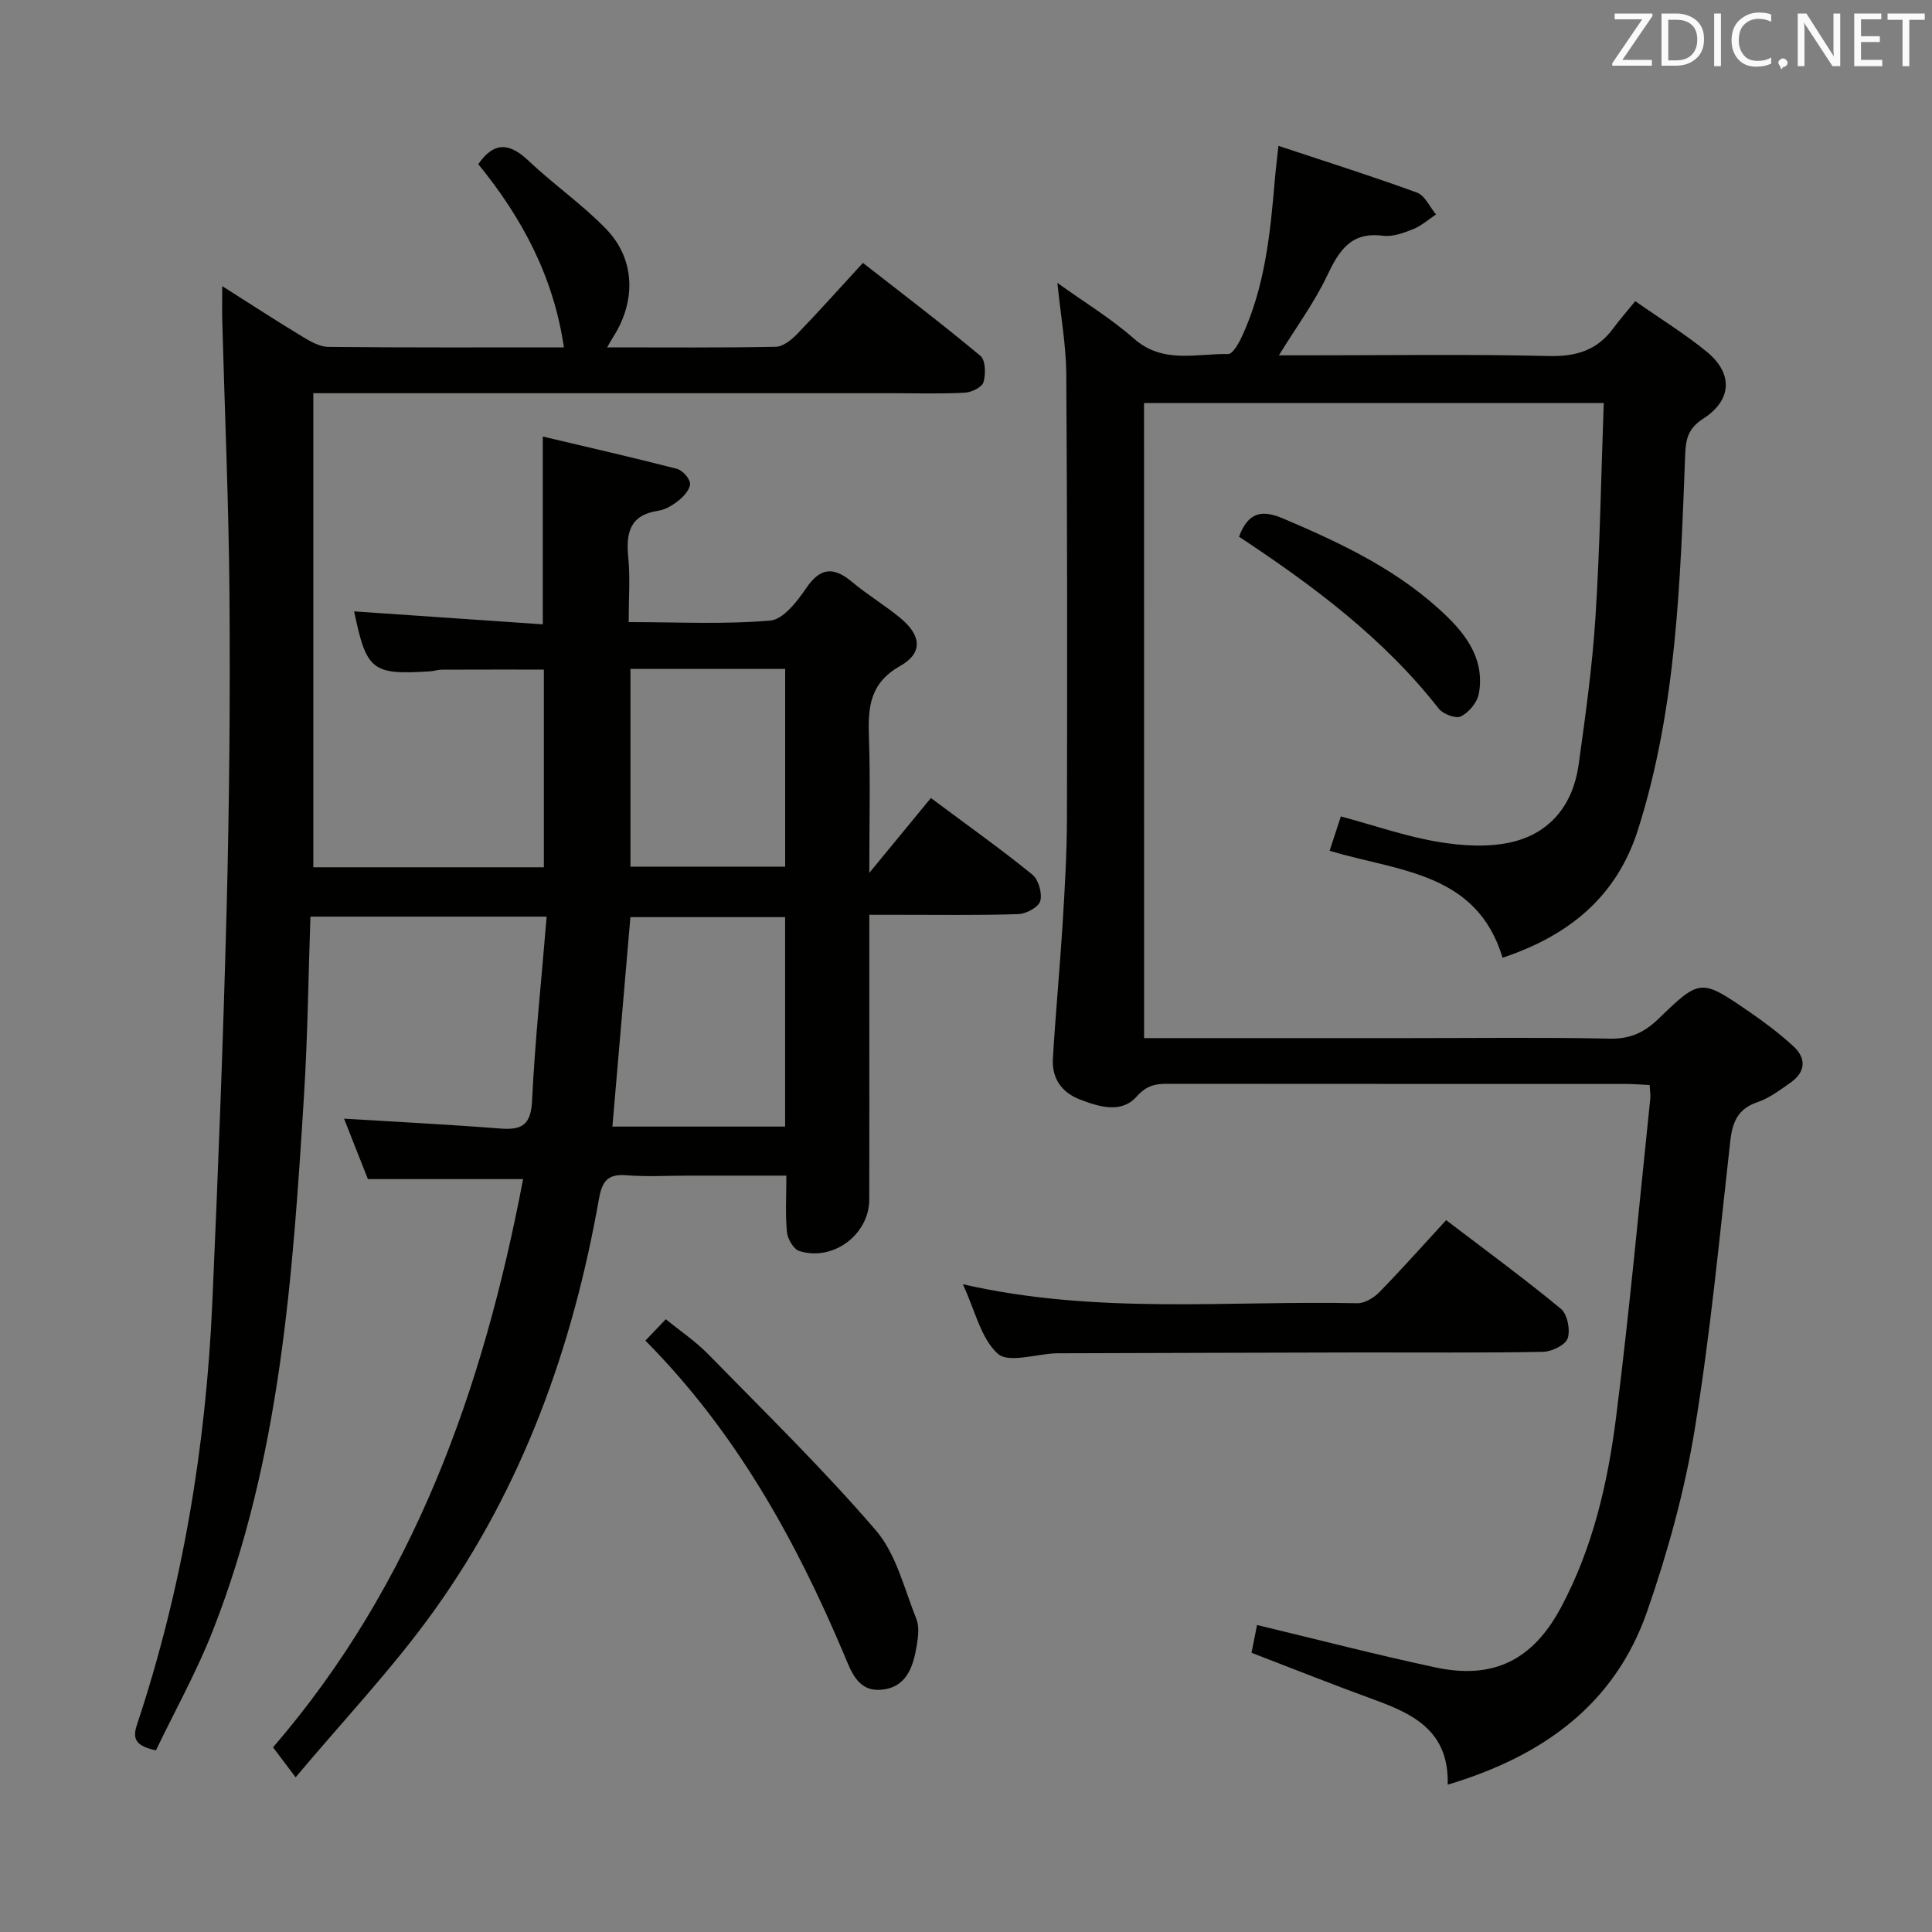 <svg enable-background="new 0 0 400 400" viewBox="0 0 400 400" xmlns="http://www.w3.org/2000/svg"><rect x="0" y="0" width="400" height="400" fill="#808080" stroke="none"/><path d="m113.18 189.78c-16.65 0-32.56 0-48.91 0-.43 12.37-.56 24.63-1.32 36.86-2.34 37.66-4.9 75.33-18.89 110.97-3.36 8.56-7.89 16.67-11.78 24.79-3.95-.89-4.96-2.18-3.95-5.23 9.45-28.41 14.31-57.67 15.63-87.52 1.21-27.26 2.26-54.53 2.97-81.81.55-21.47.74-42.96.58-64.44-.14-18.96-.98-37.92-1.49-56.88-.06-2.1-.01-4.21-.01-7.28 6.01 3.81 11.23 7.21 16.56 10.43 1.65 1 3.58 2.13 5.39 2.15 16.15.17 32.31.1 48.79.1-2.14-14.67-8.71-26.89-17.73-37.93 3.33-4.8 6.53-4.39 10.44-.68 5.17 4.9 11.12 9.01 16.05 14.12 6.04 6.26 6.21 14.94 1.4 22.41-.33.51-.61 1.05-1.21 2.08 12.01 0 23.46.1 34.92-.12 1.5-.03 3.24-1.43 4.41-2.64 4.5-4.66 8.82-9.49 13.63-14.73 8.27 6.46 16.45 12.67 24.33 19.25 1.06.89 1.12 3.78.63 5.45-.3 1.04-2.46 2.09-3.83 2.17-4.82.27-9.66.11-14.49.11-38 0-76 0-114 0-1.99 0-3.97 0-6.43 0v98.15h47.73c0-13.65 0-27.08 0-40.93-6.98 0-14.05-.01-21.11.02-.82 0-1.64.29-2.46.34-12.02.77-13.16-.16-15.71-12.41 12.94.89 25.94 1.78 39.06 2.68 0-13.2 0-25.43 0-38.88 9.29 2.2 18.54 4.31 27.72 6.67 1.16.3 2.63 1.88 2.76 3 .12 1.07-1.13 2.56-2.16 3.41-1.26 1.04-2.84 2.04-4.4 2.28-5.85.88-6.73 4.49-6.23 9.58.42 4.25.09 8.58.09 13.48 10.13 0 19.78.5 29.32-.32 2.68-.23 5.56-3.95 7.42-6.69 2.99-4.41 5.75-4.46 9.57-1.26 3.18 2.67 6.8 4.81 9.99 7.47 4.31 3.6 4.66 7.2-.12 9.9-6.26 3.55-6.65 8.52-6.44 14.58.31 8.94.08 17.91.08 28.24 4.74-5.76 8.67-10.54 12.75-15.5 8.38 6.25 14.87 10.85 21.02 15.87 1.28 1.04 2.07 3.88 1.62 5.47-.36 1.27-2.93 2.65-4.56 2.7-8.32.27-16.66.13-25 .14-1.8 0-3.59 0-5.83 0v19.96c0 13 .03 26-.01 39-.02 7.24-7.49 12.86-14.48 10.65-1.19-.37-2.42-2.49-2.56-3.91-.36-3.61-.12-7.28-.12-11.7-6.96 0-13.57 0-20.18 0-4.33 0-8.69.27-12.99-.08-3.95-.32-5.02 1.41-5.65 4.98-5.41 30.65-15.77 59.49-33.94 84.92-8.65 12.12-19.01 23.01-28.84 34.75-2.03-2.69-3.22-4.27-4.68-6.2 29.21-33.88 43.52-74.28 51.77-117.65-10.84 0-21.03 0-32.13 0-1.38-3.5-3.12-7.9-4.94-12.51 11 .67 21.66 1.2 32.31 2.04 4.51.36 6.38-.73 6.62-5.77.61-12.58 1.95-25.12 3.02-38.1zm49.37 43.47c0-14.72 0-28.96 0-43.37-10.93 0-21.59 0-32.03 0-1.26 14.67-2.48 28.84-3.73 43.37zm.01-94.76c-11.03 0-21.43 0-32.03 0v40.94h32.03c0-13.81 0-27.21 0-40.94z" fill="#010100"/><path d="m236.87 214.93h54.91c13.83 0 27.66-.18 41.49.11 4.21.09 7.14-1.25 10.08-4.09 8.68-8.4 8.82-8.34 18.91-1.41 3.14 2.16 6.21 4.48 9.02 7.06 2.75 2.52 2.57 5.33-.56 7.54-2.17 1.52-4.38 3.21-6.83 4.04-4.11 1.39-5.21 4.12-5.66 8.11-2.24 19.96-4.12 39.99-7.38 59.79-2.09 12.71-5.58 25.32-9.81 37.5-6.68 19.25-21.48 29.98-41.31 35.92.31-11.08-7.07-14.63-15.23-17.6-8.4-3.06-16.72-6.38-25.39-9.71.4-2.01.81-4.05 1.15-5.75 12.46 2.99 24.64 6.15 36.93 8.78 12 2.57 20.16-1.52 25.98-12.39 6.61-12.34 9.71-25.8 11.43-39.47 2.77-21.9 4.77-43.9 7.07-65.86.08-.8-.06-1.62-.13-2.86-1.76-.08-3.38-.22-5-.22-31.66-.01-63.32 0-94.97-.03-2.53 0-4.26.43-6.27 2.67-3.15 3.51-7.67 2.12-11.66.6-3.87-1.47-5.89-4.43-5.65-8.5.55-9.28 1.43-18.54 2.01-27.83.45-7.3.88-14.62.9-21.93.07-30.66.07-61.31-.14-91.97-.04-5.93-1.13-11.86-1.84-18.86 5.68 4.08 11.14 7.38 15.84 11.53 6.01 5.31 12.91 3.07 19.52 3.2.93.02 2.18-2.2 2.83-3.6 4.79-10.29 5.89-21.37 6.83-32.48.16-1.94.41-3.87.75-7.02 10.02 3.33 19.43 6.29 28.69 9.68 1.64.6 2.64 2.97 3.93 4.52-1.57 1.04-3.02 2.36-4.73 3.04-1.98.79-4.26 1.63-6.27 1.37-6.71-.87-9.12 3.18-11.59 8.36-2.6 5.47-6.26 10.43-9.94 16.4h5.93c16.66 0 33.33-.26 49.98.14 5.69.14 10.01-1.21 13.35-5.77 1.28-1.74 2.72-3.37 4.52-5.59 5.41 3.79 10.34 6.82 14.78 10.45 5.5 4.5 5.29 10.02-.69 13.87-3 1.94-3.61 3.99-3.74 7.24-1.02 26.22-1.74 52.5-9.77 77.84-4.38 13.81-14.18 21.91-28.05 26.54-5.34-17.73-21.49-17.85-35.81-22.14.82-2.49 1.6-4.88 2.33-7.12 7.04 1.9 13.47 4.15 20.09 5.26 5 .84 10.47 1.19 15.33.05 7.98-1.87 12.66-7.83 13.8-15.97 1.42-10.19 2.85-20.41 3.5-30.67.93-14.59 1.16-29.22 1.71-44.25-31.94 0-63.33 0-95.18 0 .01 43.55.01 87.23.01 131.48z" fill="#010100"/><path d="m199.35 265.89c27.77 6.34 54.8 3.35 81.67 3.93 1.52.03 3.4-1.11 4.54-2.27 4.64-4.75 9.05-9.72 13.85-14.93 8.08 6.16 16.1 12.03 23.75 18.35 1.35 1.11 1.99 4.36 1.41 6.12-.46 1.38-3.28 2.75-5.08 2.79-12.65.24-25.31.11-37.97.13-20.48.04-40.97.11-61.45.17-.5 0-1-.01-1.5.01-4.11.16-9.8 2.07-11.98.09-3.51-3.16-4.68-8.89-7.24-14.39z" fill="#010100"/><path d="m133.62 277.56c1.48-1.55 2.61-2.74 4.23-4.43 3 2.45 6.17 4.58 8.78 7.25 11.74 12.01 23.79 23.76 34.72 36.48 4.21 4.9 5.85 12.06 8.37 18.31.63 1.57.39 3.65.1 5.42-.72 4.43-2.09 8.82-7.42 9.25-4.8.39-6.16-3.75-7.65-7.29-10.08-23.88-22.56-46.28-41.13-64.99z" fill="#010100"/><path d="m256.52 111.12c2-5.32 4.95-5.56 9.28-3.71 12.28 5.22 24.25 10.91 33.93 20.37 4.41 4.31 7.68 9.39 6.43 15.91-.34 1.77-2.05 3.8-3.69 4.63-1.03.53-3.69-.46-4.58-1.59-11.42-14.6-26.03-25.48-41.37-35.61z" fill="#010100"/><g fill="#fafafb"><path d="m342.2 3.2-6.3 9.2h6.1v1.2h-8.2v-.5l6.2-9.1h-5.7v-1.2h7.8v.4z"/><path d="m344 13.7v-10.9h3.1c1.6 0 3 .5 4.1 1.4 1.1 1 1.6 2.2 1.6 3.9s-.5 3-1.6 4-2.5 1.5-4.2 1.5h-3zm1.4-9.6v8.4h1.6c1.4 0 2.5-.4 3.2-1.1.8-.8 1.2-1.8 1.2-3.2s-.4-2.4-1.2-3.1-1.8-1-3.1-1z"/><path d="m356.3 2.8v10.9h-1.4v-10.9z"/><path d="m366.6 13.2c-.8.4-1.8.6-3 .6-1.6 0-2.8-.5-3.7-1.5s-1.4-2.3-1.4-3.9c0-1.7.5-3.2 1.6-4.2s2.4-1.6 4-1.6c1 0 1.9.1 2.6.4v1.5c-.8-.4-1.6-.6-2.6-.6-1.2 0-2.2.4-3 1.2s-1.1 1.9-1.1 3.3c0 1.3.4 2.3 1.1 3.1s1.6 1.1 2.8 1.1c1.1 0 2-.2 2.8-.7v1.3z"/><path d="m368.2 13c0-.3.1-.5.3-.6.2-.2.4-.3.6-.3.3 0 .5.1.7.3s.3.4.3.6-.1.5-.3.6c-.2.2-.4.3-.7.3-.3 1-.5-.1-.6-.3-.2-.2-.3-.4-.3-.6z"/><path d="m381.1 13.7h-1.7l-5.5-8.4c-.2-.2-.3-.5-.4-.7 0 .2.1.8.1 1.5v7.6h-1.4v-10.9h1.8l5.3 8.3c.3.4.4.6.4.8 0-.3-.1-.8-.1-1.6v-7.5h1.4v10.9z"/><path d="m389.7 13.7h-5.8v-10.9h5.6v1.2h-4.2v3.5h3.9v1.2h-3.9v3.7h4.4z"/><path d="m398.4 4.1h-3.1v9.6h-1.4v-9.6h-3.1v-1.3h7.7v1.3z"/></g></svg>
